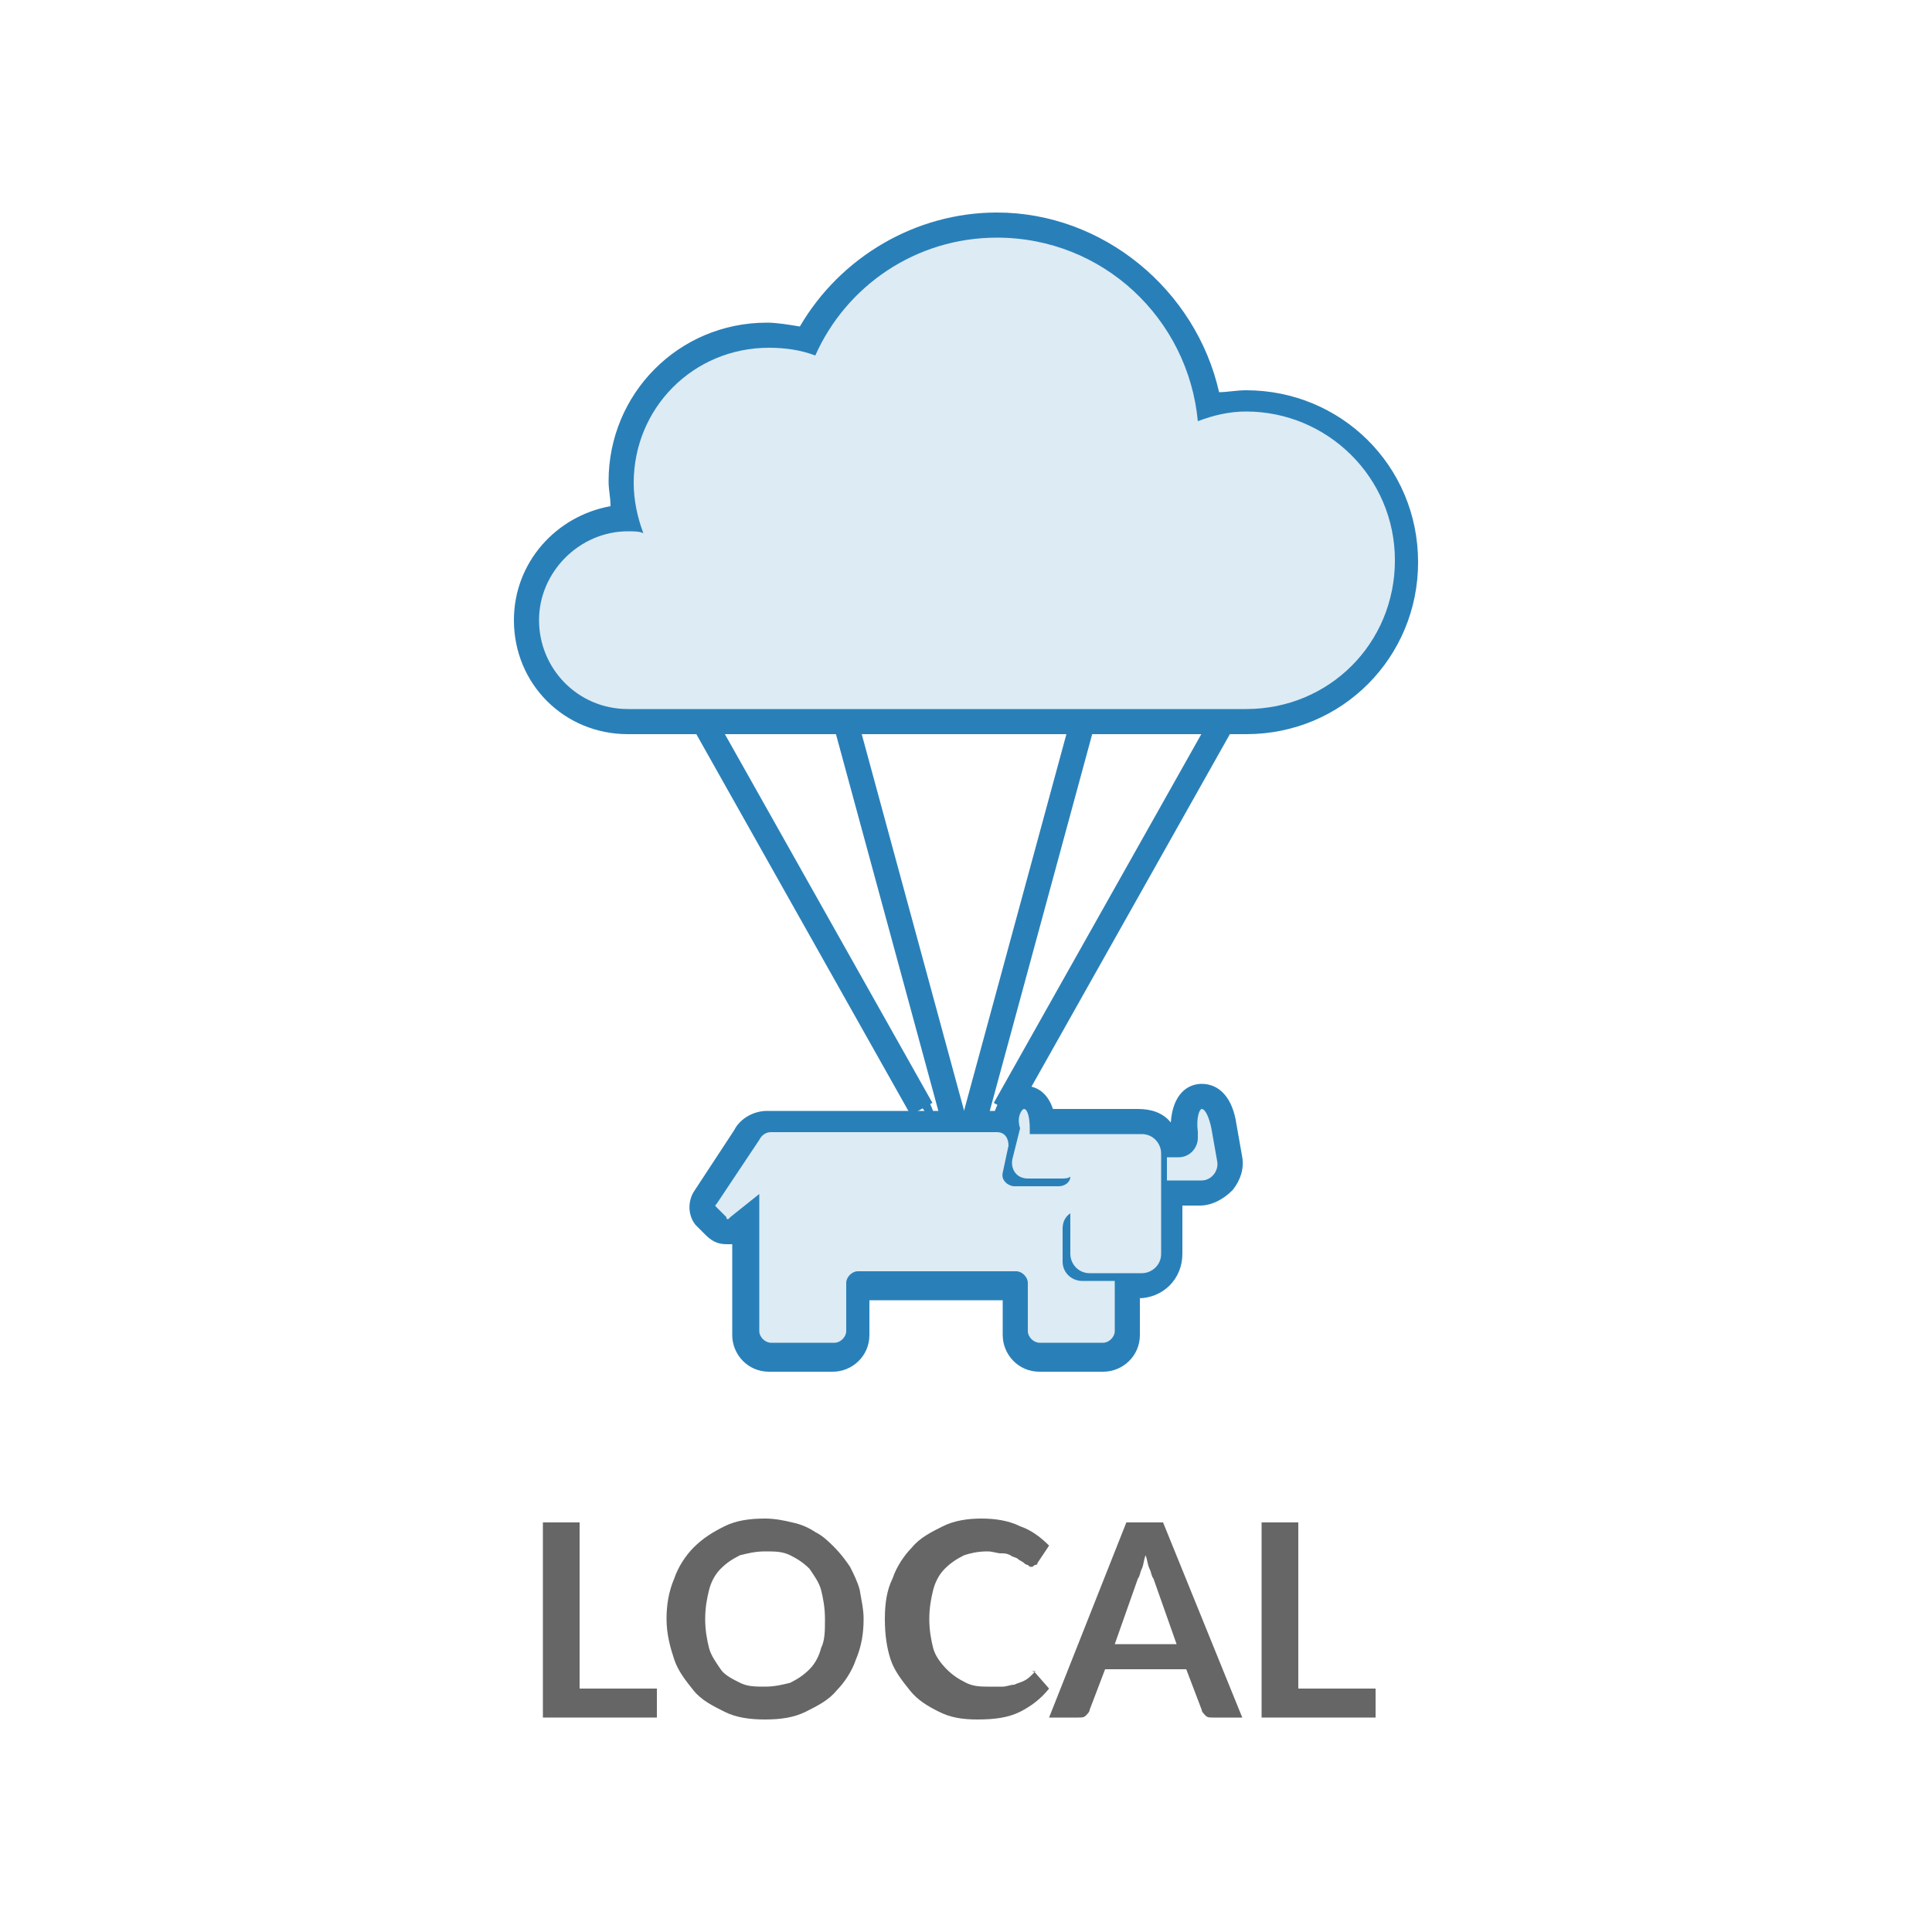 <?xml version="1.0" encoding="utf-8"?>
<!-- Generator: Adobe Illustrator 19.1.0, SVG Export Plug-In . SVG Version: 6.00 Build 0)  -->
<svg version="1.1" id="Layer_1" xmlns="http://www.w3.org/2000/svg" xmlns:xlink="http://www.w3.org/1999/xlink" x="0px" y="0px"
	 viewBox="-349 251 100 100" style="enable-background:new -349 251 100 100;" xml:space="preserve">
<style type="text/css">
	.st0{fill:#2980B9;}
	.st1{fill:#DDEBF4;}
	.st2{fill:none;stroke:#2980B9;stroke-width:1.288;stroke-miterlimit:10;}
	.st3{fill:#666666;}
</style>
<g>
	<path class="st0" d="M-298.6,309.1c0.2,0,0.6-1.3,1.1-2.8l4.1-14.9c0.5-1.5,0.6-2.8,0.5-2.8c-0.2,0-0.6,1.3-1.1,2.8l-4.1,14.9
		C-298.5,307.8-298.7,309.1-298.6,309.1L-298.6,309.1z"/>
	<path class="st0" d="M-297.6,309.1c0.2,0,1-1.2,1.8-2.6l8.9-15.5c0.8-1.4,1.3-2.6,1.1-2.6c-0.2,0-1,1.2-1.8,2.6l-8.9,15.5
		C-297.3,307.9-297.8,309.1-297.6,309.1L-297.6,309.1z"/>
	<path class="st0" d="M-299.6,309.1c0.2,0,0-1.3-0.5-2.8l-4-14.9c-0.5-1.5-0.9-2.8-1.1-2.8c-0.2,0,0,1.3,0.5,2.8l4.1,14.9
		C-300.3,307.8-299.8,309.1-299.6,309.1L-299.6,309.1z"/>
	<path class="st0" d="M-300.6,309.1c0.2,0-0.3-1.2-1.1-2.6l-8.9-15.5c-0.8-1.4-1.6-2.6-1.8-2.6c-0.2,0,0.3,1.2,1.1,2.6l8.9,15.5
		C-301.6,307.9-300.8,309.1-300.6,309.1L-300.6,309.1z"/>
	<path class="st0" d="M-289,310.9c-0.3,0.1-0.5,0.3-0.5,0.5c0,0.3,0.2,0.5,0.5,0.5V310.9L-289,310.9z"/>
	<g>
		<path class="st1" d="M-316.5,288.4c-2.9,0-5.3-2.4-5.3-5.3s2.3-5.2,5.2-5.3c-0.1-0.6-0.3-1.2-0.3-1.9c0-4.2,3.4-7.6,7.6-7.6
			c0.7,0,1.4,0.1,2.1,0.3c1.9-3.7,5.7-6,9.8-6c5.4,0,10.1,4.1,10.9,9.3c0.6-0.1,1.3-0.3,1.9-0.3c4.6,0,8.3,3.7,8.3,8.3
			c0,4.6-3.7,8.3-8.3,8.3L-316.5,288.4L-316.5,288.4z"/>
		<path class="st0" d="M-297.4,263.3c5.5,0,9.9,4.2,10.4,9.5c0.8-0.3,1.6-0.5,2.5-0.5c4.2,0,7.7,3.4,7.7,7.7s-3.4,7.7-7.7,7.7h-32
			c-2.6,0-4.6-2.1-4.6-4.6s2.1-4.6,4.6-4.6c0.3,0,0.6,0,0.8,0.1c-0.3-0.8-0.5-1.7-0.5-2.6c0-3.9,3.1-7,7-7c0.8,0,1.6,0.1,2.4,0.4
			C-305.2,265.8-301.6,263.3-297.4,263.3 M-297.4,262c-4.2,0-8.1,2.3-10.2,5.9c-0.6-0.1-1.2-0.2-1.7-0.2c-4.6,0-8.2,3.7-8.2,8.2
			c0,0.5,0.1,0.8,0.1,1.3c-2.8,0.5-5,2.9-5,5.9c0,3.3,2.6,5.9,5.9,5.9h32c5,0,8.9-4,8.9-8.9c0-5-4-8.9-8.9-8.9c-0.5,0-1,0.1-1.4,0.1
			C-287.1,266-291.9,262-297.4,262L-297.4,262z"/>
	</g>
	<g>
		<path class="st1" d="M-295.3,321.2c-0.7,0-1.3-0.6-1.3-1.3v-2.5h-8.2v2.4c0,0.7-0.6,1.3-1.3,1.3h-3.2c-0.7,0-1.3-0.6-1.3-1.3v-5.8
			l-0.4,0.5c-0.1,0.1-0.3,0.2-0.5,0.2c-0.3,0-0.5-0.1-0.6-0.3l-0.5-0.5c-0.3-0.3-0.3-0.6-0.1-1l2.2-3.3c0.2-0.4,0.6-0.7,1.1-0.7
			h11.7c0.2,0,0.4,0.1,0.6,0.1c0.1-0.5,0.4-1.4,1.1-1.4c0.5,0,0.8,0.5,0.9,1.2h2.3h0.1h2.8c0.8,0,1.4,0.5,1.6,1.2h0.3
			c0.2,0,0.4-0.2,0.4-0.4v-0.4c0-1,0.4-1.7,1-1.7c0.8,0,1,1.1,1.1,1.5l0.3,1.7c0.1,0.5-0.1,0.9-0.3,1.2c-0.3,0.3-0.7,0.5-1.2,0.5
			h-1.5v3.2c0,0.9-0.7,1.7-1.7,1.7h-0.7v2.5c0,0.7-0.6,1.3-1.3,1.3L-295.3,321.2L-295.3,321.2z"/>
		<path class="st0" d="M-286.8,308.4c0.2,0,0.4,0.5,0.5,1l0.3,1.7c0.1,0.5-0.3,1-0.8,1h-1.7h-0.1v-1.2h0.1h0.5c0.6,0,1-0.5,1-1v-0.3
			C-287.1,308.8-286.9,308.4-286.8,308.4 M-296,308.4c0.2,0,0.3,0.5,0.3,1v0.3h0.1h2.8h0.1h2.8c0.6,0,1,0.5,1,1v5.2c0,0.6-0.5,1-1,1
			h-2.7c-0.6,0-1-0.5-1-1v-2.1c-0.3,0.2-0.4,0.5-0.4,0.8v1.7c0,0.6,0.5,1,1,1h1.7v2.6c0,0.3-0.3,0.6-0.6,0.6h-3.3
			c-0.3,0-0.6-0.3-0.6-0.6v-2.5c0-0.3-0.3-0.6-0.6-0.6h-8.2c-0.3,0-0.6,0.3-0.6,0.6v2.5c0,0.3-0.3,0.6-0.6,0.6h-3.3
			c-0.3,0-0.6-0.3-0.6-0.6v-7.1l-1.5,1.2l-0.1,0.1c-0.1,0-0.1,0-0.1-0.1l-0.5-0.5c-0.1-0.1-0.1-0.1,0-0.2l2.2-3.3
			c0.1-0.2,0.3-0.4,0.6-0.4h11.7c0.4,0,0.6,0.3,0.6,0.7l-0.3,1.4c-0.1,0.4,0.3,0.7,0.6,0.7h2.3c0.3,0,0.6-0.2,0.6-0.5
			c-0.1,0.1-0.3,0.1-0.5,0.1h-1.7c-0.6,0-0.9-0.5-0.8-1l0.4-1.6C-296.4,308.8-296.1,308.4-296,308.4 M-286.8,307.1
			c-0.7,0-1.5,0.5-1.6,2c-0.4-0.5-1-0.7-1.7-0.7h-2.7c-0.1,0-0.1,0-0.1,0h-1.6c-0.3-0.9-0.9-1.2-1.5-1.2c-0.7,0-1.2,0.5-1.5,1.3
			c-0.1,0-0.1,0-0.1,0h-11.7c-0.7,0-1.4,0.4-1.7,1l-2.1,3.2c-0.3,0.5-0.3,1.2,0.1,1.7l0.5,0.5c0.3,0.3,0.6,0.5,1.1,0.5
			c0.1,0,0.2,0,0.3,0v4.7c0,1,0.8,1.9,1.9,1.9h3.3c1,0,1.9-0.8,1.9-1.9v-1.8h6.9v1.8c0,1,0.8,1.9,1.9,1.9h3.3c1,0,1.9-0.8,1.9-1.9
			v-1.9h-0.1c1.3,0,2.3-1,2.3-2.3v-2.5h0.9c0.6,0,1.2-0.3,1.7-0.8c0.4-0.5,0.6-1.1,0.5-1.7l-0.3-1.7
			C-285.2,307.8-285.9,307.1-286.8,307.1L-286.8,307.1z"/>
	</g>
</g>
<line class="st2" x1="-312.5" y1="288.5" x2="-301.3" y2="308.4"/>
<line class="st2" x1="-305.2" y1="288.5" x2="-299.6" y2="309.1"/>
<line class="st2" x1="-298.6" y1="309.1" x2="-293" y2="288.5"/>
<line class="st2" x1="-285.8" y1="288.5" x2="-297" y2="308.4"/>
<g>
	<path class="st3" d="M-315,338.3v1.6h-5.9v-10.1h1.9v8.6H-315z"/>
	<path class="st3" d="M-304.3,334.8c0,0.7-0.1,1.4-0.4,2.1c-0.2,0.6-0.6,1.2-1,1.6c-0.4,0.5-1,0.8-1.6,1.1c-0.6,0.3-1.3,0.4-2.1,0.4
		c-0.8,0-1.5-0.1-2.1-0.4s-1.2-0.6-1.6-1.1s-0.8-1-1-1.6c-0.2-0.6-0.4-1.3-0.4-2.1c0-0.7,0.1-1.4,0.4-2.1c0.2-0.6,0.6-1.2,1-1.6
		c0.5-0.5,1-0.8,1.6-1.1c0.6-0.3,1.3-0.4,2.1-0.4c0.5,0,1,0.1,1.4,0.2c0.5,0.1,0.9,0.3,1.2,0.5c0.4,0.2,0.7,0.5,1,0.8
		c0.3,0.3,0.6,0.7,0.8,1c0.2,0.4,0.4,0.8,0.5,1.2C-304.4,333.9-304.3,334.3-304.3,334.8z M-306.3,334.8c0-0.6-0.1-1.1-0.2-1.5
		c-0.1-0.4-0.4-0.8-0.6-1.1c-0.3-0.3-0.6-0.5-1-0.7c-0.4-0.2-0.8-0.2-1.3-0.2s-0.9,0.1-1.3,0.2c-0.4,0.2-0.7,0.4-1,0.7
		c-0.3,0.3-0.5,0.7-0.6,1.1c-0.1,0.4-0.2,0.9-0.2,1.5c0,0.6,0.1,1.1,0.2,1.5c0.1,0.4,0.4,0.8,0.6,1.1s0.6,0.5,1,0.7
		c0.4,0.2,0.8,0.2,1.3,0.2s0.9-0.1,1.3-0.2c0.4-0.2,0.7-0.4,1-0.7s0.5-0.7,0.6-1.1C-306.3,335.9-306.3,335.4-306.3,334.8z"/>
	<path class="st3" d="M-295.7,337.5c0.1,0,0.2,0,0.3,0.1l0.7,0.8c-0.4,0.5-0.9,0.9-1.5,1.2s-1.3,0.4-2.2,0.4c-0.8,0-1.4-0.1-2-0.4
		c-0.6-0.3-1.1-0.6-1.5-1.1c-0.4-0.5-0.8-1-1-1.6c-0.2-0.6-0.3-1.3-0.3-2.1c0-0.8,0.1-1.5,0.4-2.1c0.2-0.6,0.6-1.2,1-1.6
		c0.4-0.5,1-0.8,1.6-1.1s1.3-0.4,2-0.4c0.7,0,1.4,0.1,2,0.4c0.6,0.2,1.1,0.6,1.5,1l-0.6,0.9c0,0.1-0.1,0.1-0.1,0.1
		c-0.1,0-0.1,0.1-0.2,0.1c-0.1,0-0.1,0-0.2-0.1c-0.1,0-0.2-0.1-0.2-0.1c-0.1-0.1-0.2-0.1-0.3-0.2c-0.1-0.1-0.3-0.1-0.4-0.2
		c-0.2-0.1-0.3-0.1-0.5-0.1s-0.4-0.1-0.7-0.1c-0.5,0-0.9,0.1-1.2,0.2c-0.4,0.2-0.7,0.4-1,0.7s-0.5,0.7-0.6,1.1
		c-0.1,0.4-0.2,0.9-0.2,1.5c0,0.6,0.1,1.1,0.2,1.5s0.4,0.8,0.7,1.1s0.6,0.5,1,0.7c0.4,0.2,0.8,0.2,1.2,0.2c0.3,0,0.5,0,0.7,0
		c0.2,0,0.4-0.1,0.6-0.1c0.2-0.1,0.3-0.1,0.5-0.2c0.2-0.1,0.3-0.2,0.5-0.4c0,0,0.1-0.1,0.1-0.1
		C-295.8,337.5-295.8,337.5-295.7,337.5z"/>
	<path class="st3" d="M-284.7,339.9h-1.5c-0.2,0-0.3,0-0.4-0.1c-0.1-0.1-0.2-0.2-0.2-0.3l-0.8-2.1h-4.2l-0.8,2.1
		c0,0.1-0.1,0.2-0.2,0.3s-0.2,0.1-0.4,0.1h-1.5l4-10.1h1.9L-284.7,339.9z M-288.1,336.1l-1.2-3.4c-0.1-0.1-0.1-0.3-0.2-0.5
		c-0.1-0.2-0.1-0.4-0.2-0.7c-0.1,0.2-0.1,0.5-0.2,0.7c-0.1,0.2-0.1,0.4-0.2,0.5l-1.2,3.4H-288.1z"/>
	<path class="st3" d="M-277.8,338.3v1.6h-5.9v-10.1h1.9v8.6H-277.8z"/>
</g>
</svg>
